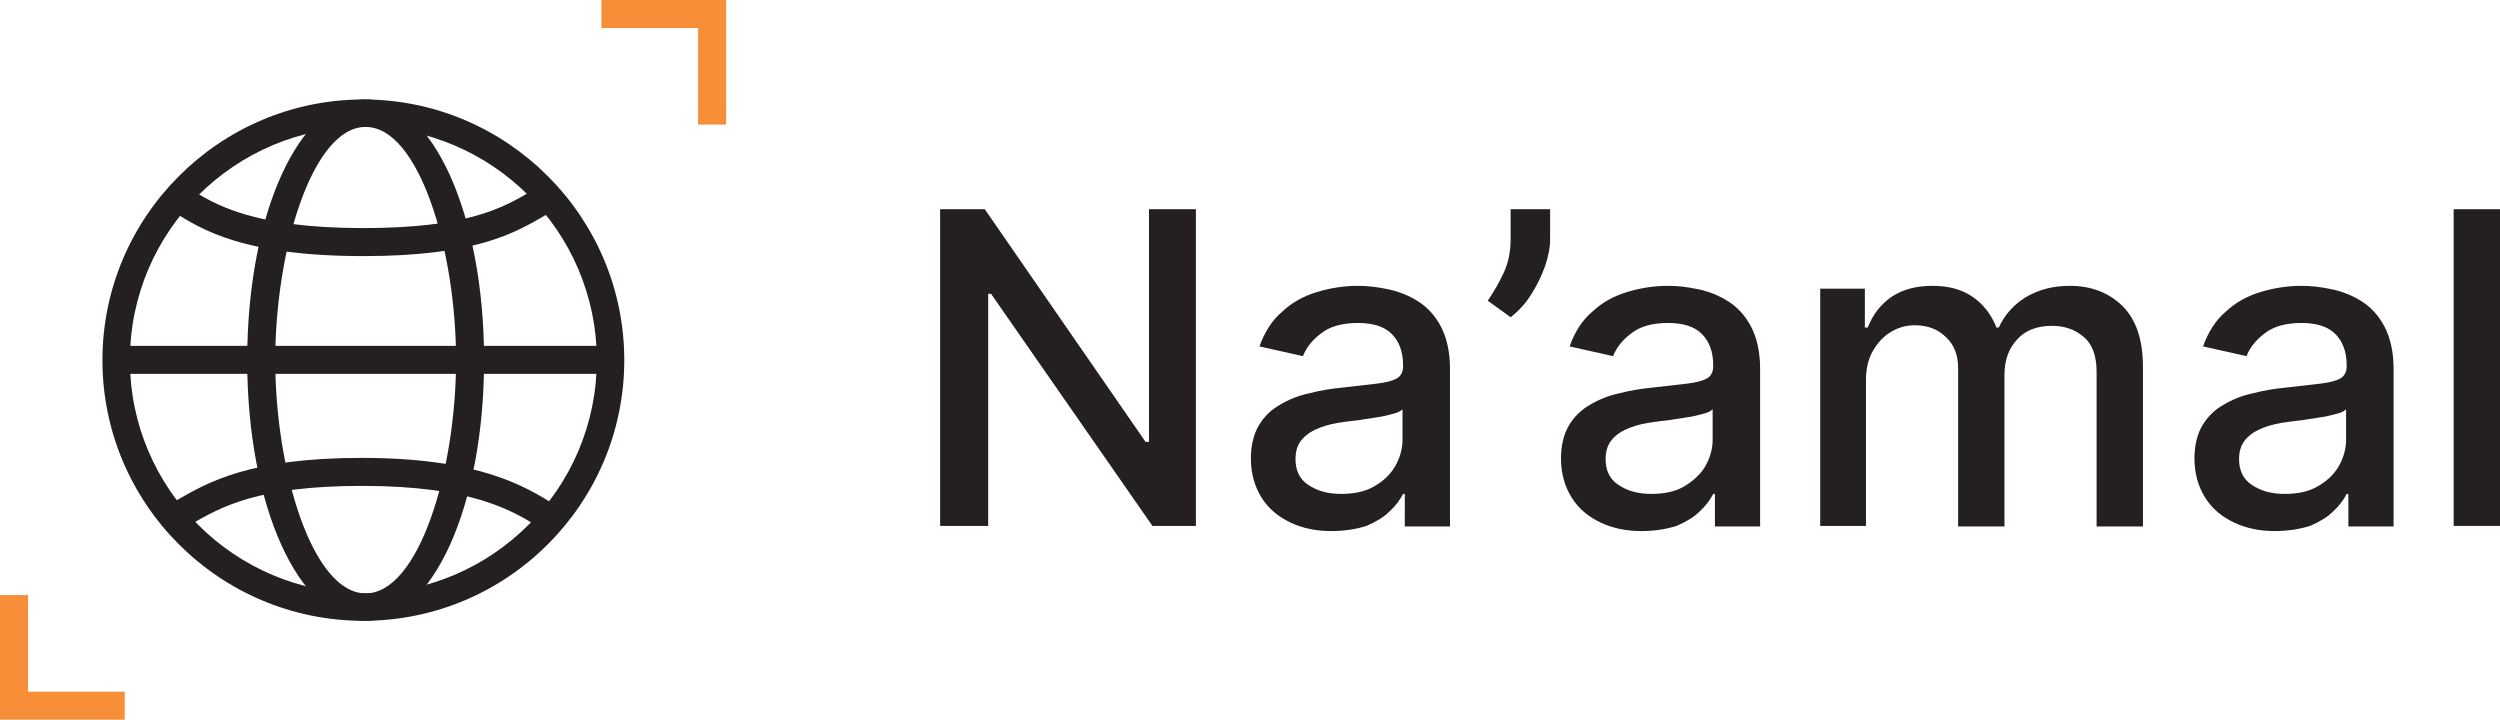 <svg width="132" height="38" viewBox="0 0 132 38" fill="none" xmlns="http://www.w3.org/2000/svg">
<path d="M63.144 11.047V27.768H60.848L52.328 15.514H52.177V27.768H49.639V11.047H51.996L60.486 23.331H60.667V11.047H63.144Z" fill="#241F21"/>
<path d="M70.82 26.078C71.484 26.078 72.088 25.957 72.542 25.686C73.025 25.414 73.388 25.082 73.66 24.629C73.901 24.207 74.052 23.724 74.052 23.241V21.611C73.962 21.701 73.811 21.792 73.539 21.852C73.297 21.913 72.995 22.003 72.693 22.034C72.391 22.094 72.058 22.124 71.756 22.184C71.454 22.215 71.212 22.245 71.001 22.275C70.517 22.335 70.094 22.426 69.702 22.577C69.309 22.728 69.007 22.909 68.765 23.18C68.523 23.452 68.403 23.784 68.403 24.237C68.403 24.84 68.614 25.293 69.067 25.595C69.551 25.927 70.125 26.078 70.82 26.078ZM70.276 28.04C69.49 28.04 68.765 27.889 68.131 27.587C67.496 27.285 66.983 26.863 66.62 26.289C66.257 25.716 66.046 25.022 66.046 24.207C66.046 23.512 66.197 22.909 66.469 22.456C66.741 22.003 67.103 21.641 67.587 21.369C68.04 21.098 68.554 20.887 69.128 20.766C69.702 20.615 70.276 20.524 70.88 20.464C71.635 20.373 72.24 20.313 72.723 20.253C73.206 20.192 73.539 20.102 73.75 19.981C73.962 19.86 74.082 19.649 74.082 19.347V19.287C74.082 18.562 73.871 18.019 73.478 17.627C73.085 17.235 72.481 17.053 71.696 17.053C70.88 17.053 70.215 17.235 69.762 17.597C69.279 17.959 68.977 18.351 68.795 18.804L66.499 18.291C66.771 17.536 67.164 16.902 67.708 16.45C68.221 15.967 68.826 15.635 69.52 15.424C70.215 15.212 70.94 15.092 71.696 15.092C72.209 15.092 72.723 15.152 73.297 15.273C73.871 15.393 74.385 15.605 74.868 15.906C75.352 16.208 75.774 16.661 76.077 17.235C76.379 17.808 76.56 18.562 76.56 19.468V27.798H74.173V26.078H74.082C73.931 26.38 73.69 26.712 73.357 27.014C73.055 27.316 72.632 27.557 72.149 27.768C71.575 27.949 70.971 28.04 70.276 28.04Z" fill="#241F21"/>
<path d="M81.846 11.047V12.616C81.846 13.069 81.755 13.552 81.574 14.065C81.393 14.578 81.151 15.061 80.849 15.544C80.547 16.027 80.184 16.419 79.761 16.751L78.553 15.876C78.885 15.393 79.157 14.91 79.399 14.397C79.64 13.884 79.761 13.28 79.761 12.646V11.047H81.846Z" fill="#241F21"/>
<path d="M87.194 26.078C87.859 26.078 88.463 25.957 88.916 25.686C89.369 25.414 89.762 25.082 90.034 24.629C90.276 24.207 90.427 23.724 90.427 23.241V21.611C90.336 21.701 90.185 21.792 89.913 21.852C89.671 21.913 89.369 22.003 89.067 22.034C88.765 22.094 88.433 22.124 88.131 22.184C87.829 22.215 87.587 22.245 87.375 22.275C86.892 22.335 86.469 22.426 86.076 22.577C85.683 22.728 85.381 22.909 85.14 23.18C84.898 23.452 84.777 23.784 84.777 24.237C84.777 24.84 84.989 25.293 85.442 25.595C85.925 25.927 86.499 26.078 87.194 26.078ZM86.65 28.04C85.865 28.04 85.14 27.889 84.505 27.587C83.871 27.285 83.357 26.863 82.995 26.289C82.632 25.716 82.42 25.022 82.42 24.207C82.42 23.512 82.572 22.909 82.843 22.456C83.115 22.003 83.478 21.641 83.961 21.369C84.414 21.098 84.928 20.887 85.502 20.766C86.076 20.615 86.65 20.524 87.254 20.464C88.01 20.373 88.614 20.313 89.097 20.253C89.581 20.192 89.913 20.102 90.125 19.981C90.336 19.86 90.457 19.649 90.457 19.347V19.287C90.457 18.562 90.246 18.019 89.853 17.627C89.46 17.235 88.856 17.053 88.07 17.053C87.254 17.053 86.59 17.235 86.137 17.597C85.653 17.959 85.351 18.351 85.17 18.804L82.874 18.291C83.145 17.536 83.538 16.902 84.082 16.45C84.596 15.967 85.2 15.635 85.895 15.424C86.59 15.212 87.315 15.092 88.07 15.092C88.584 15.092 89.097 15.152 89.671 15.273C90.246 15.393 90.759 15.605 91.243 15.906C91.726 16.208 92.149 16.661 92.451 17.235C92.753 17.808 92.934 18.562 92.934 19.468V27.798H90.548V26.078H90.457C90.306 26.38 90.064 26.712 89.732 27.014C89.43 27.316 89.007 27.557 88.523 27.768C87.949 27.949 87.345 28.04 86.65 28.04Z" fill="#241F21"/>
<path d="M96.107 27.768V15.242H98.464V17.295H98.615C98.887 16.601 99.31 16.057 99.884 15.665C100.488 15.273 101.183 15.092 102.029 15.092C102.875 15.092 103.57 15.273 104.144 15.665C104.718 16.057 105.141 16.601 105.413 17.295H105.534C105.836 16.631 106.319 16.088 106.954 15.695C107.619 15.303 108.374 15.092 109.28 15.092C110.428 15.092 111.335 15.454 112.06 16.148C112.785 16.872 113.147 17.929 113.147 19.378V27.798H110.7V19.619C110.7 18.774 110.459 18.14 110.005 17.778C109.552 17.385 108.978 17.204 108.344 17.204C107.558 17.204 106.924 17.446 106.501 17.929C106.047 18.412 105.836 19.046 105.836 19.8V27.798H103.389V19.438C103.389 18.744 103.177 18.2 102.754 17.808C102.331 17.385 101.787 17.174 101.093 17.174C100.639 17.174 100.216 17.295 99.824 17.536C99.431 17.778 99.129 18.11 98.887 18.532C98.645 18.955 98.524 19.468 98.524 20.041V27.768H96.107Z" fill="#241F21"/>
<path d="M120.64 26.078C121.305 26.078 121.909 25.957 122.362 25.686C122.846 25.414 123.208 25.082 123.48 24.629C123.722 24.207 123.873 23.724 123.873 23.241V21.611C123.782 21.701 123.631 21.792 123.359 21.852C123.118 21.913 122.816 22.003 122.514 22.034C122.211 22.094 121.879 22.124 121.577 22.184C121.275 22.215 121.033 22.245 120.822 22.275C120.338 22.335 119.915 22.426 119.522 22.577C119.13 22.728 118.828 22.909 118.586 23.18C118.344 23.452 118.223 23.784 118.223 24.237C118.223 24.84 118.435 25.293 118.888 25.595C119.371 25.927 119.945 26.078 120.64 26.078ZM120.096 28.04C119.311 28.04 118.586 27.889 117.951 27.587C117.317 27.285 116.803 26.863 116.441 26.289C116.078 25.716 115.867 25.022 115.867 24.207C115.867 23.512 116.018 22.909 116.29 22.456C116.562 22.003 116.924 21.641 117.408 21.369C117.861 21.098 118.374 20.887 118.948 20.766C119.522 20.615 120.096 20.524 120.701 20.464C121.456 20.373 122.06 20.313 122.544 20.253C123.027 20.192 123.359 20.102 123.571 19.981C123.782 19.86 123.903 19.649 123.903 19.347V19.287C123.903 18.562 123.692 18.019 123.299 17.627C122.906 17.235 122.302 17.053 121.517 17.053C120.701 17.053 120.036 17.235 119.583 17.597C119.099 17.959 118.797 18.351 118.616 18.804L116.32 18.291C116.592 17.536 116.985 16.902 117.528 16.45C118.042 15.967 118.646 15.635 119.341 15.424C120.036 15.212 120.761 15.092 121.517 15.092C122.03 15.092 122.544 15.152 123.118 15.273C123.692 15.393 124.205 15.605 124.689 15.906C125.172 16.208 125.595 16.661 125.897 17.235C126.2 17.808 126.381 18.562 126.381 19.468V27.798H123.994V26.078H123.903C123.752 26.38 123.511 26.712 123.178 27.014C122.876 27.316 122.453 27.557 121.97 27.768C121.365 27.949 120.791 28.04 120.096 28.04Z" fill="#241F21"/>
<path d="M132 11.047H129.553V27.768H132V11.047Z" fill="#241F21"/>
<path d="M19.185 6.701C12.387 6.701 6.858 12.224 6.858 19.015C6.858 25.806 12.387 31.33 19.185 31.33C25.983 31.33 31.512 25.806 31.512 19.015C31.512 12.224 25.983 6.701 19.185 6.701ZM19.185 32.778C11.572 32.778 5.408 26.591 5.408 19.015C5.408 11.439 11.602 5.252 19.185 5.252C26.769 5.252 32.962 11.439 32.962 19.015C32.962 26.591 26.799 32.778 19.185 32.778Z" fill="#241F21"/>
<path d="M32.237 18.261H6.133V19.739H32.237V18.261Z" fill="#241F21"/>
<path d="M19.185 13.522C12.901 13.522 10.665 12.133 9.185 11.198L8.943 11.047L9.728 9.779L9.97 9.93C11.3 10.775 13.324 12.043 19.185 12.043C24.714 12.043 26.587 10.956 28.068 10.081C28.249 9.96 28.46 9.87 28.642 9.749L29.367 11.047C29.186 11.137 29.004 11.258 28.823 11.349C27.161 12.315 25.107 13.522 19.185 13.522Z" fill="#241F21"/>
<path d="M28.763 28.04L28.491 27.858C27.101 26.983 24.956 25.655 19.125 25.655C13.596 25.655 11.663 26.772 10.092 27.677C9.88 27.798 9.699 27.889 9.518 28.009L8.792 26.712C8.974 26.621 9.155 26.5 9.336 26.41C10.968 25.474 13.173 24.176 19.095 24.176C25.349 24.176 27.766 25.716 29.247 26.621L29.518 26.772L28.763 28.04Z" fill="#241F21"/>
<path d="M19.306 6.701C16.497 6.701 14.533 13.19 14.533 19.015C14.533 24.84 16.497 31.33 19.306 31.33C22.116 31.33 24.08 24.84 24.08 19.015C24.08 13.19 22.116 6.701 19.306 6.701ZM19.306 32.778C15.802 32.778 13.052 26.742 13.052 19.015C13.052 11.289 15.802 5.252 19.306 5.252C22.811 5.252 25.56 11.289 25.56 19.015C25.56 26.742 22.811 32.778 19.306 32.778Z" fill="#241F21"/>
<path d="M31.753 0V1.479H36.859V6.58H38.339V0H31.753Z" fill="#F78F38"/>
<path d="M0 31.42V38H6.586V36.521H1.48V31.42H0Z" fill="#F78F38"/>
</svg>
